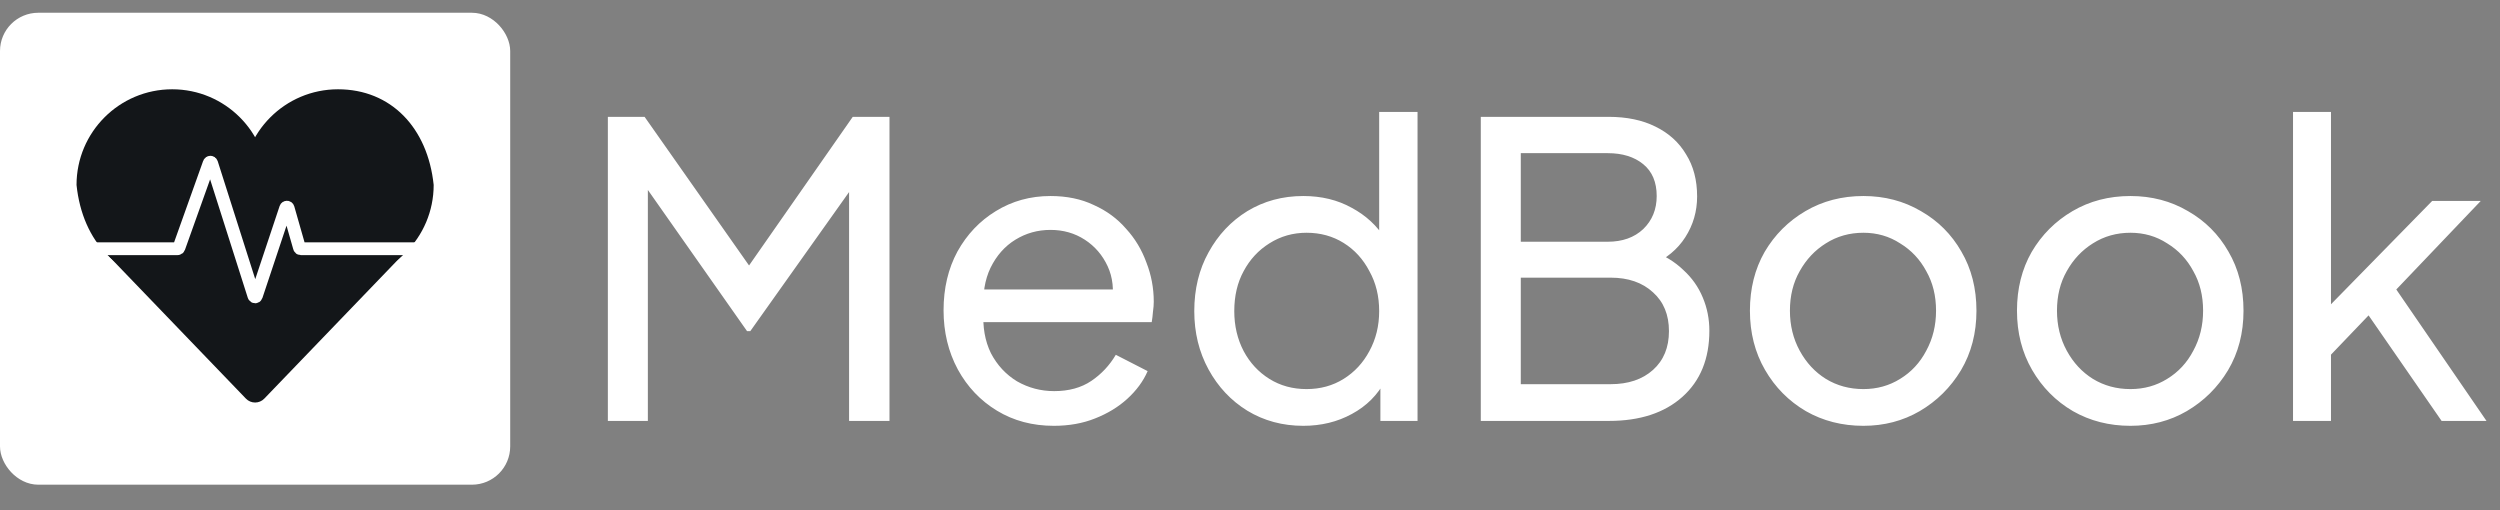 <svg width="196" height="40" viewBox="0 0 196 40" fill="none" xmlns="http://www.w3.org/2000/svg">
<rect x="0" y="0" width="196" height="40" fill="#808080" stroke="none"/>
<rect x="0.5" y="1.5" width="39" height="36" rx="2.5" fill="white" stroke="white"/>
<path d="M20.721 31.251C20.327 31.66 19.673 31.66 19.279 31.251L8.639 20.193C8.028 19.558 8.478 18.5 9.36 18.5L30.64 18.5C31.522 18.5 31.972 19.558 31.361 20.193L20.721 31.251Z" fill="#131619"/>
<path d="M19 14.5C19 10.358 22.358 7 26.5 7C30.642 7 33.531 10 34 14.5C34 18.642 30.642 22 26.5 22C22.358 22 19 18.642 19 14.5Z" fill="#131619"/>
<path d="M21 14.5C21 18.642 17.642 22 13.5 22C9.358 22 6.469 19 6 14.5C6 10.358 9.358 7 13.5 7C17.642 7 21 10.358 21 14.5Z" fill="#131619"/>
<circle cx="20" cy="19" r="1" fill="#131619"/>
<path d="M7 19.5L13.93 19.5C13.972 19.5 14.009 19.473 14.024 19.434L16.4 12.779C16.433 12.689 16.561 12.691 16.59 12.782L19.907 23.207C19.936 23.3 20.067 23.301 20.097 23.209L22.398 16.307C22.429 16.213 22.562 16.216 22.589 16.311L23.479 19.427C23.491 19.47 23.531 19.5 23.575 19.5L34 19.5" stroke="white"/>
<path d="M47.656 33V9.16H50.536L59.464 21.864H57.992L66.856 9.16H69.736V33H66.568V13.128L67.688 13.48L58.824 25.96H58.568L49.8 13.48L50.792 13.128V33H47.656ZM82.615 33.384C80.951 33.384 79.468 32.989 78.167 32.2C76.866 31.411 75.842 30.333 75.095 28.968C74.348 27.581 73.975 26.035 73.975 24.328C73.975 22.6 74.338 21.064 75.063 19.72C75.81 18.376 76.812 17.32 78.071 16.552C79.351 15.763 80.78 15.368 82.359 15.368C83.639 15.368 84.77 15.603 85.751 16.072C86.754 16.52 87.596 17.139 88.279 17.928C88.983 18.696 89.516 19.581 89.879 20.584C90.263 21.565 90.455 22.589 90.455 23.656C90.455 23.891 90.434 24.157 90.391 24.456C90.37 24.733 90.338 25 90.295 25.256H76.151V22.696H88.567L87.159 23.848C87.351 22.739 87.244 21.747 86.839 20.872C86.434 19.997 85.836 19.304 85.047 18.792C84.258 18.28 83.362 18.024 82.359 18.024C81.356 18.024 80.439 18.28 79.607 18.792C78.775 19.304 78.124 20.04 77.655 21C77.207 21.939 77.026 23.059 77.111 24.36C77.026 25.619 77.218 26.728 77.687 27.688C78.178 28.627 78.86 29.363 79.735 29.896C80.631 30.408 81.602 30.664 82.647 30.664C83.799 30.664 84.77 30.397 85.559 29.864C86.348 29.331 86.988 28.648 87.479 27.816L89.975 29.096C89.634 29.885 89.1 30.611 88.375 31.272C87.671 31.912 86.828 32.424 85.847 32.808C84.887 33.192 83.81 33.384 82.615 33.384ZM102.175 33.384C100.554 33.384 99.093 32.989 97.791 32.2C96.511 31.411 95.498 30.333 94.751 28.968C94.005 27.603 93.631 26.077 93.631 24.392C93.631 22.664 94.005 21.128 94.751 19.784C95.498 18.419 96.511 17.341 97.791 16.552C99.093 15.763 100.554 15.368 102.175 15.368C103.605 15.368 104.874 15.677 105.983 16.296C107.093 16.893 107.967 17.704 108.607 18.728L108.127 19.464V8.776H111.135V33H108.223V29.32L108.607 29.832C108.01 30.963 107.135 31.837 105.983 32.456C104.853 33.075 103.583 33.384 102.175 33.384ZM102.431 30.504C103.519 30.504 104.49 30.237 105.343 29.704C106.197 29.171 106.869 28.445 107.359 27.528C107.871 26.589 108.127 25.544 108.127 24.392C108.127 23.219 107.871 22.173 107.359 21.256C106.869 20.317 106.197 19.581 105.343 19.048C104.49 18.515 103.519 18.248 102.431 18.248C101.365 18.248 100.394 18.525 99.519 19.08C98.666 19.613 97.994 20.339 97.503 21.256C97.013 22.152 96.767 23.197 96.767 24.392C96.767 25.544 97.013 26.589 97.503 27.528C97.994 28.445 98.666 29.171 99.519 29.704C100.373 30.237 101.343 30.504 102.431 30.504ZM116.094 33V9.16H126.11C127.539 9.16 128.766 9.416 129.79 9.928C130.835 10.44 131.635 11.165 132.19 12.104C132.766 13.021 133.054 14.12 133.054 15.4C133.054 16.573 132.744 17.64 132.126 18.6C131.528 19.539 130.643 20.275 129.47 20.808L129.438 19.624C130.462 20.008 131.304 20.52 131.966 21.16C132.648 21.779 133.16 22.504 133.502 23.336C133.843 24.147 134.014 25.011 134.014 25.928C134.014 28.125 133.31 29.853 131.902 31.112C130.494 32.371 128.574 33 126.142 33H116.094ZM119.23 30.12H126.27C127.656 30.12 128.766 29.747 129.597 29C130.43 28.253 130.846 27.24 130.846 25.96C130.846 24.68 130.43 23.667 129.597 22.92C128.766 22.152 127.656 21.768 126.27 21.768H119.23V30.12ZM119.23 18.952H126.046C127.198 18.952 128.126 18.621 128.83 17.96C129.534 17.277 129.885 16.413 129.885 15.368C129.885 14.28 129.534 13.448 128.83 12.872C128.126 12.296 127.198 12.008 126.046 12.008H119.23V18.952ZM146.09 33.384C144.426 33.384 142.922 33 141.578 32.232C140.234 31.443 139.167 30.365 138.378 29C137.588 27.635 137.194 26.088 137.194 24.36C137.194 22.632 137.578 21.096 138.346 19.752C139.135 18.408 140.202 17.341 141.546 16.552C142.89 15.763 144.404 15.368 146.09 15.368C147.754 15.368 149.258 15.763 150.602 16.552C151.946 17.32 153.002 18.376 153.77 19.72C154.559 21.064 154.954 22.611 154.954 24.36C154.954 26.109 154.548 27.667 153.738 29.032C152.927 30.376 151.85 31.443 150.506 32.232C149.183 33 147.711 33.384 146.09 33.384ZM146.09 30.504C147.156 30.504 148.116 30.237 148.97 29.704C149.844 29.171 150.527 28.435 151.018 27.496C151.53 26.557 151.786 25.512 151.786 24.36C151.786 23.187 151.53 22.152 151.018 21.256C150.527 20.339 149.844 19.613 148.97 19.08C148.116 18.525 147.156 18.248 146.09 18.248C145.002 18.248 144.02 18.525 143.146 19.08C142.292 19.613 141.61 20.339 141.098 21.256C140.586 22.152 140.33 23.187 140.33 24.36C140.33 25.512 140.586 26.557 141.098 27.496C141.61 28.435 142.292 29.171 143.146 29.704C144.02 30.237 145.002 30.504 146.09 30.504ZM167.027 33.384C165.363 33.384 163.859 33 162.515 32.232C161.171 31.443 160.105 30.365 159.315 29C158.526 27.635 158.131 26.088 158.131 24.36C158.131 22.632 158.515 21.096 159.283 19.752C160.073 18.408 161.139 17.341 162.483 16.552C163.827 15.763 165.342 15.368 167.027 15.368C168.691 15.368 170.195 15.763 171.539 16.552C172.883 17.32 173.939 18.376 174.707 19.72C175.497 21.064 175.891 22.611 175.891 24.36C175.891 26.109 175.486 27.667 174.675 29.032C173.865 30.376 172.787 31.443 171.443 32.232C170.121 33 168.649 33.384 167.027 33.384ZM167.027 30.504C168.094 30.504 169.054 30.237 169.907 29.704C170.782 29.171 171.465 28.435 171.955 27.496C172.467 26.557 172.723 25.512 172.723 24.36C172.723 23.187 172.467 22.152 171.955 21.256C171.465 20.339 170.782 19.613 169.907 19.08C169.054 18.525 168.094 18.248 167.027 18.248C165.939 18.248 164.958 18.525 164.083 19.08C163.23 19.613 162.547 20.339 162.035 21.256C161.523 22.152 161.267 23.187 161.267 24.36C161.267 25.512 161.523 26.557 162.035 27.496C162.547 28.435 163.23 29.171 164.083 29.704C164.958 30.237 165.939 30.504 167.027 30.504ZM179.773 33V8.776H182.749V25.384L181.533 25.096L190.685 15.752H194.493L187.869 22.696L194.941 33H191.421L184.957 23.656L186.813 23.56L181.789 28.808L182.749 26.632V33H179.773Z" fill="white"/>
</svg>
